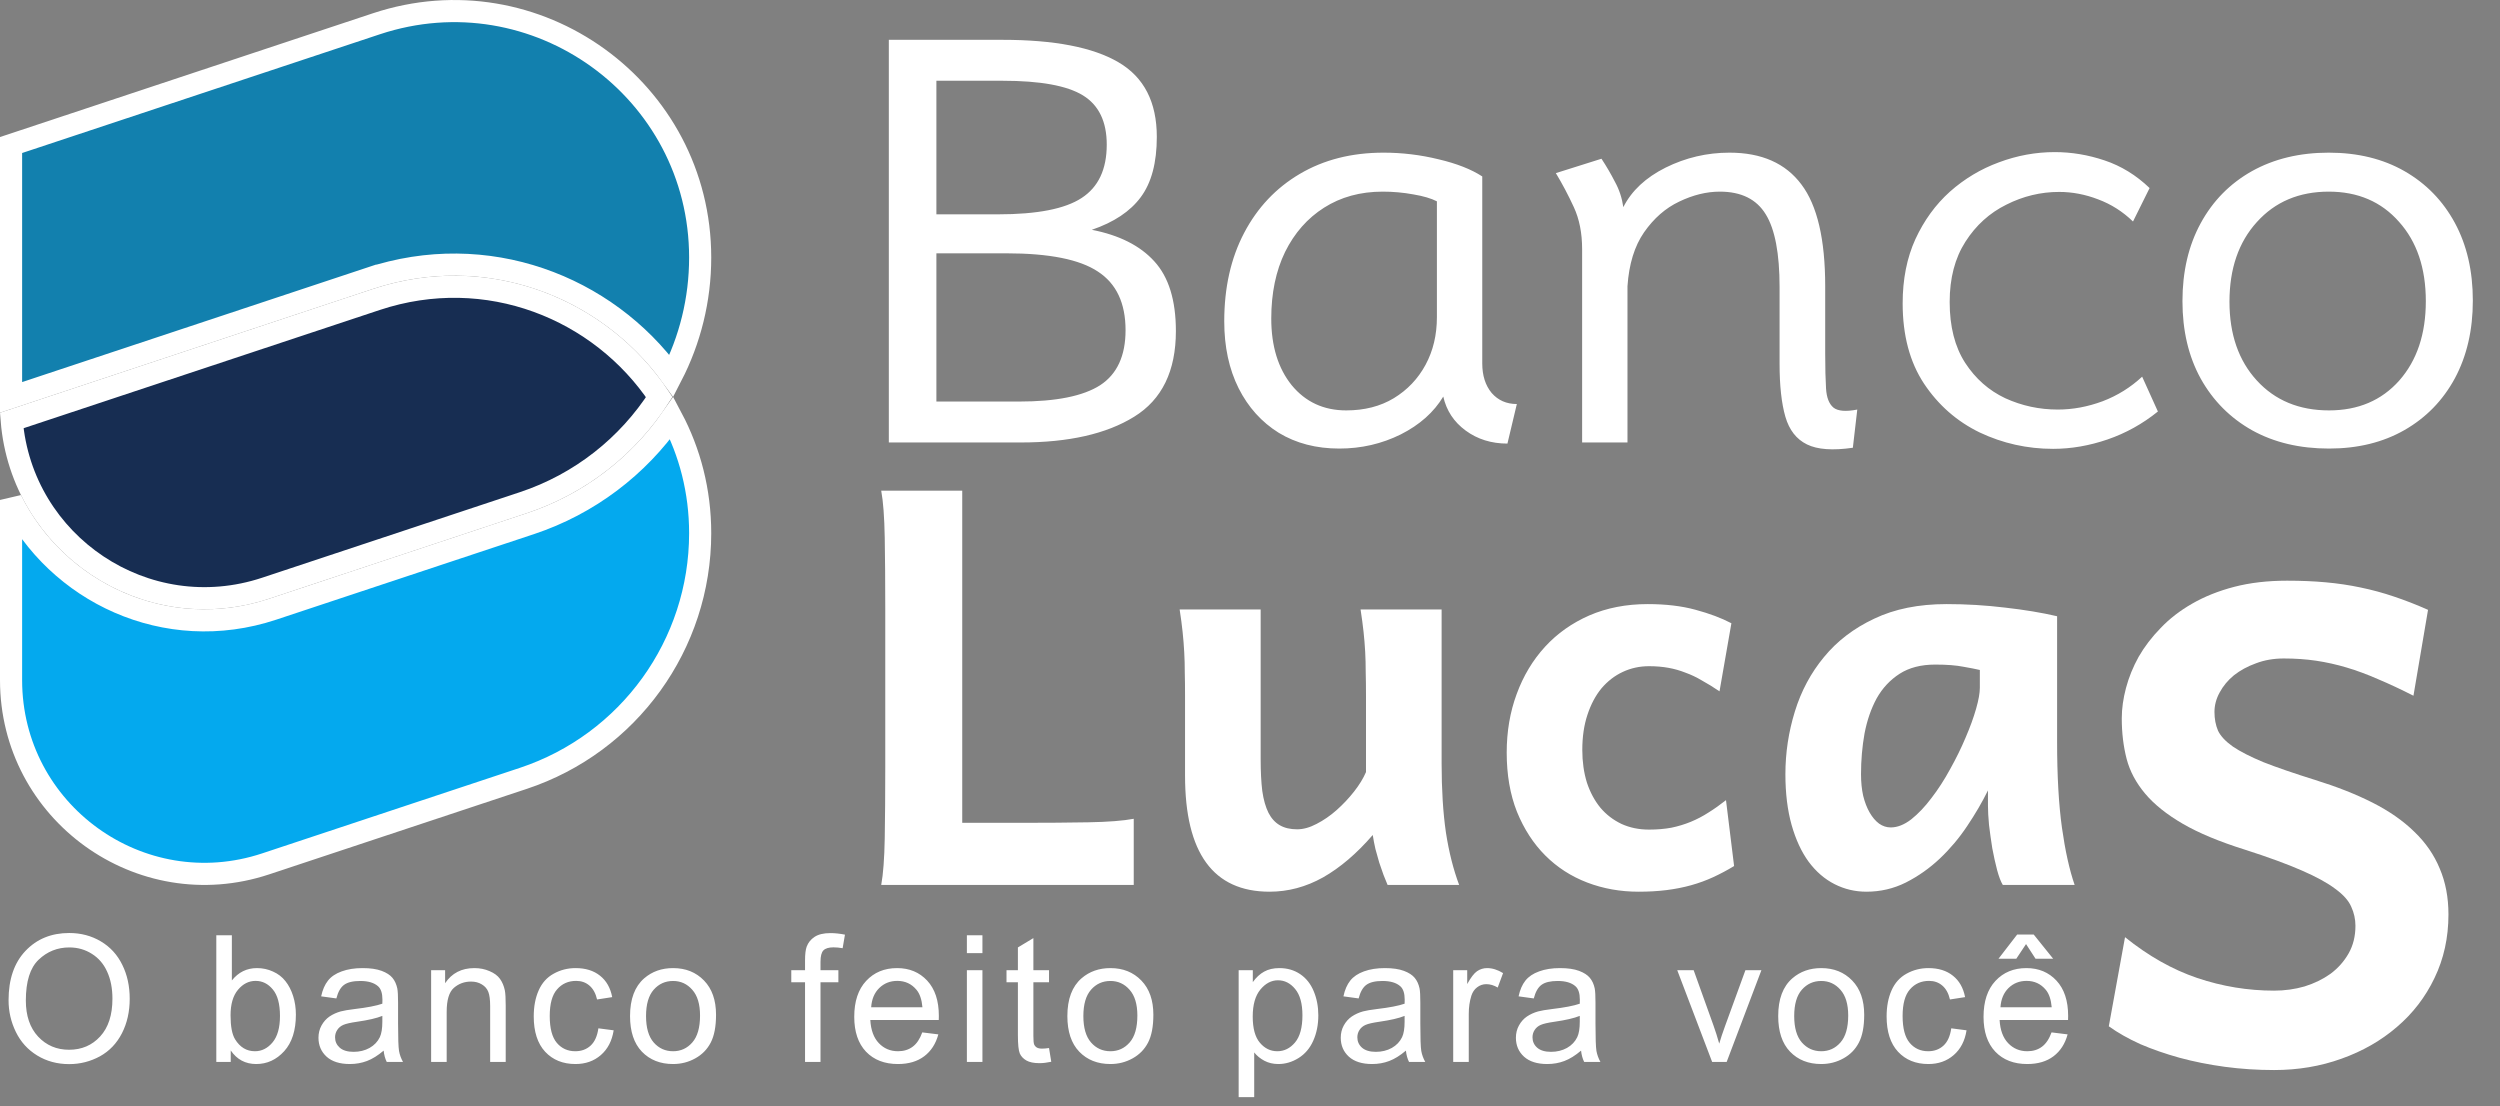 <svg width="113" height="50" viewBox="0 0 113 50" fill="none" xmlns="http://www.w3.org/2000/svg">
<rect x="0" y="0" width="113" height="50" fill="#808080" stroke="none"/>
<path d="M17.009 1.076L17.009 1.076C24.215 -1.316 31.648 4.049 31.648 11.642C31.648 13.547 31.186 15.372 30.351 16.99C27.391 12.916 21.988 10.83 16.694 12.587L16.841 13.029L16.694 12.587L0.5 17.962L0.5 6.555L17.009 1.076Z" fill="#1280AE" stroke="white"/>
<path d="M30.366 18.897C31.18 20.433 31.648 22.196 31.648 24.102C31.648 29.133 28.425 33.599 23.651 35.183L23.651 35.183L12.009 39.047C6.343 40.928 0.5 36.71 0.5 30.741L0.5 22.598C2.562 26.77 7.501 29.137 12.324 27.536L12.324 27.536L23.889 23.697H23.89L23.966 23.672C26.624 22.79 28.839 21.085 30.366 18.897Z" fill="#04A9EE" stroke="white"/>
<path d="M17.009 13.536L17.009 13.536C22.02 11.873 27.142 13.961 29.798 17.947C28.388 20.144 26.249 21.86 23.65 22.723L23.65 22.723L12.008 26.587C12.008 26.587 12.008 26.587 12.008 26.587C6.576 28.39 0.979 24.585 0.53 19.006L17.009 13.536Z" fill="#172D52" stroke="white"/>
<path d="M46.13 37.192C47.285 37.192 48.307 37.184 49.194 37.168C50.089 37.152 50.773 37.099 51.245 37.009V40H39.831C39.921 39.512 39.974 38.808 39.99 37.888C40.006 36.96 40.014 35.894 40.014 34.69V27.488C40.014 26.283 40.006 25.221 39.99 24.302C39.974 23.374 39.921 22.666 39.831 22.178H43.493V37.192H46.13ZM62.719 40C62.662 39.87 62.601 39.719 62.536 39.548C62.471 39.369 62.406 39.182 62.341 38.987C62.284 38.791 62.227 38.588 62.17 38.377C62.121 38.165 62.08 37.953 62.048 37.742C61.324 38.58 60.575 39.219 59.802 39.658C59.029 40.09 58.223 40.305 57.385 40.305C54.838 40.305 53.564 38.556 53.564 35.056V31.455C53.564 31.064 53.56 30.71 53.552 30.393C53.552 30.076 53.544 29.77 53.527 29.477C53.511 29.176 53.487 28.871 53.454 28.562C53.422 28.253 53.377 27.915 53.32 27.549H56.982V34.324C56.982 34.877 57.006 35.353 57.055 35.752C57.112 36.151 57.206 36.48 57.336 36.741C57.466 36.993 57.637 37.18 57.849 37.302C58.06 37.424 58.321 37.485 58.63 37.485C58.907 37.485 59.2 37.404 59.509 37.241C59.826 37.078 60.127 36.871 60.412 36.619C60.705 36.358 60.97 36.078 61.206 35.776C61.442 35.475 61.621 35.182 61.743 34.898V31.455C61.743 31.056 61.739 30.698 61.73 30.381C61.73 30.055 61.722 29.746 61.706 29.453C61.69 29.16 61.665 28.863 61.633 28.562C61.6 28.261 61.556 27.923 61.498 27.549H65.161V34.507C65.161 35.695 65.226 36.737 65.356 37.632C65.494 38.519 65.694 39.308 65.954 40H62.719ZM77.722 31.248C77.445 31.06 77.18 30.898 76.928 30.759C76.684 30.613 76.436 30.495 76.184 30.405C75.939 30.308 75.683 30.234 75.415 30.186C75.146 30.137 74.853 30.112 74.536 30.112C74.112 30.112 73.718 30.198 73.352 30.369C72.985 30.54 72.664 30.788 72.387 31.113C72.119 31.439 71.907 31.838 71.752 32.31C71.598 32.773 71.52 33.302 71.52 33.897C71.52 34.434 71.59 34.926 71.728 35.373C71.874 35.813 72.078 36.191 72.338 36.509C72.599 36.818 72.916 37.062 73.29 37.241C73.665 37.412 74.08 37.498 74.536 37.498C74.902 37.498 75.24 37.469 75.549 37.412C75.858 37.347 76.151 37.258 76.428 37.144C76.704 37.03 76.969 36.891 77.221 36.728C77.482 36.566 77.746 36.379 78.015 36.167L78.381 39.145C78.072 39.333 77.758 39.499 77.441 39.646C77.124 39.792 76.79 39.915 76.44 40.012C76.09 40.11 75.72 40.183 75.329 40.232C74.939 40.281 74.515 40.305 74.06 40.305C73.238 40.305 72.465 40.167 71.74 39.89C71.016 39.613 70.385 39.206 69.848 38.669C69.311 38.132 68.884 37.473 68.566 36.692C68.257 35.911 68.103 35.02 68.103 34.019C68.103 33.066 68.253 32.183 68.554 31.37C68.855 30.548 69.283 29.836 69.836 29.233C70.389 28.631 71.057 28.159 71.838 27.817C72.627 27.476 73.506 27.305 74.475 27.305C75.288 27.305 76.009 27.39 76.635 27.561C77.27 27.732 77.811 27.935 78.259 28.171L77.722 31.248ZM89.489 30.283C89.318 30.242 89.07 30.194 88.745 30.137C88.419 30.072 87.996 30.039 87.475 30.039C86.832 30.039 86.295 30.177 85.864 30.454C85.433 30.731 85.087 31.101 84.826 31.565C84.574 32.029 84.391 32.558 84.277 33.152C84.171 33.746 84.118 34.36 84.118 34.995C84.118 35.353 84.151 35.679 84.216 35.972C84.289 36.265 84.387 36.517 84.509 36.728C84.631 36.94 84.773 37.107 84.936 37.229C85.099 37.343 85.274 37.4 85.461 37.4C85.762 37.4 86.071 37.278 86.389 37.034C86.706 36.781 87.011 36.46 87.304 36.069C87.605 35.679 87.886 35.243 88.147 34.763C88.415 34.283 88.647 33.811 88.842 33.347C89.046 32.875 89.204 32.44 89.318 32.041C89.432 31.642 89.489 31.325 89.489 31.089V30.283ZM90.527 40C90.437 39.853 90.352 39.63 90.27 39.329C90.189 39.019 90.116 38.69 90.051 38.34C89.994 37.982 89.945 37.632 89.904 37.29C89.872 36.94 89.856 36.651 89.856 36.423V35.727C89.595 36.257 89.282 36.794 88.915 37.339C88.558 37.876 88.147 38.364 87.683 38.804C87.219 39.243 86.706 39.605 86.144 39.89C85.591 40.167 84.997 40.305 84.362 40.305C83.85 40.305 83.37 40.191 82.922 39.963C82.474 39.736 82.084 39.398 81.75 38.95C81.424 38.503 81.168 37.949 80.981 37.29C80.794 36.623 80.7 35.858 80.7 34.995C80.7 34.027 80.843 33.083 81.127 32.163C81.412 31.235 81.852 30.413 82.446 29.697C83.04 28.973 83.797 28.395 84.716 27.964C85.636 27.524 86.726 27.305 87.988 27.305C88.875 27.305 89.754 27.358 90.624 27.463C91.495 27.561 92.281 27.691 92.981 27.854V33.53C92.981 35.068 93.054 36.362 93.2 37.412C93.347 38.454 93.538 39.316 93.774 40H90.527Z" fill="white"/>
<path d="M109.088 31.447C108.512 31.154 107.979 30.905 107.491 30.7C107.003 30.485 106.529 30.31 106.07 30.173C105.611 30.036 105.152 29.934 104.693 29.865C104.234 29.797 103.746 29.763 103.229 29.763C102.77 29.763 102.35 29.836 101.969 29.982C101.588 30.119 101.256 30.3 100.973 30.524C100.699 30.749 100.484 31.008 100.328 31.301C100.172 31.584 100.094 31.877 100.094 32.18C100.094 32.492 100.147 32.775 100.255 33.029C100.372 33.273 100.597 33.513 100.929 33.747C101.261 33.972 101.72 34.206 102.306 34.45C102.901 34.685 103.683 34.953 104.649 35.256C105.626 35.559 106.49 35.9 107.242 36.281C107.994 36.662 108.624 37.102 109.132 37.6C109.64 38.088 110.021 38.64 110.274 39.255C110.538 39.87 110.67 40.563 110.67 41.335C110.67 42.38 110.46 43.337 110.04 44.206C109.63 45.065 109.063 45.803 108.341 46.418C107.628 47.033 106.793 47.512 105.836 47.853C104.889 48.195 103.873 48.366 102.789 48.366C102.027 48.366 101.285 48.317 100.562 48.22C99.84 48.122 99.156 47.985 98.512 47.81C97.877 47.634 97.286 47.429 96.739 47.194C96.202 46.95 95.728 46.682 95.318 46.389L96.051 42.36C97.106 43.21 98.194 43.825 99.317 44.206C100.45 44.587 101.607 44.777 102.789 44.777C103.268 44.777 103.727 44.714 104.166 44.587C104.605 44.45 104.996 44.26 105.338 44.016C105.68 43.762 105.953 43.454 106.158 43.093C106.363 42.731 106.466 42.316 106.466 41.848C106.466 41.545 106.402 41.257 106.275 40.983C106.158 40.71 105.919 40.441 105.558 40.178C105.196 39.904 104.688 39.626 104.034 39.343C103.39 39.06 102.535 38.747 101.471 38.405C100.318 38.044 99.381 37.653 98.658 37.233C97.936 36.813 97.369 36.359 96.959 35.871C96.549 35.383 96.27 34.86 96.124 34.304C95.978 33.737 95.904 33.127 95.904 32.473C95.904 32.033 95.968 31.574 96.095 31.096C96.222 30.617 96.412 30.148 96.666 29.689C96.93 29.23 97.262 28.796 97.662 28.386C98.062 27.966 98.536 27.6 99.083 27.287C99.64 26.965 100.274 26.711 100.987 26.525C101.7 26.34 102.496 26.247 103.375 26.247C104 26.247 104.581 26.271 105.118 26.32C105.665 26.369 106.192 26.447 106.7 26.555C107.218 26.662 107.721 26.799 108.209 26.965C108.707 27.131 109.22 27.331 109.747 27.565L109.088 31.447Z" fill="white"/>
<path d="M40.175 20V1.8H45.312C47.654 1.8 49.4 2.138 50.55 2.812C51.708 3.487 52.288 4.612 52.288 6.188C52.288 7.354 52.046 8.262 51.562 8.912C51.087 9.554 50.35 10.046 49.35 10.387C50.592 10.629 51.533 11.104 52.175 11.812C52.825 12.521 53.15 13.571 53.15 14.963C53.15 16.771 52.521 18.062 51.263 18.837C50.013 19.613 48.304 20 46.138 20H40.175ZM42.325 9.688H45.112C46.879 9.688 48.138 9.442 48.888 8.95C49.646 8.458 50.025 7.654 50.025 6.537C50.025 5.496 49.667 4.754 48.95 4.312C48.233 3.871 47.021 3.65 45.312 3.65H42.325V9.688ZM42.325 18.15H46.062C47.737 18.15 48.958 17.904 49.725 17.413C50.492 16.913 50.875 16.083 50.875 14.925C50.875 13.7 50.458 12.817 49.625 12.275C48.8 11.725 47.421 11.45 45.487 11.45H42.325V18.15ZM60.536 20.275C59.494 20.275 58.582 20.038 57.798 19.562C57.023 19.079 56.419 18.408 55.986 17.55C55.553 16.683 55.336 15.675 55.336 14.525C55.336 13 55.636 11.667 56.236 10.525C56.836 9.383 57.673 8.496 58.748 7.862C59.832 7.221 61.094 6.9 62.536 6.9C63.378 6.9 64.207 7 65.023 7.2C65.84 7.392 66.498 7.65 66.998 7.975V16.425C66.998 16.975 67.14 17.421 67.423 17.762C67.715 18.096 68.094 18.262 68.561 18.262L68.136 20.05C67.411 20.05 66.782 19.854 66.248 19.462C65.715 19.071 65.378 18.558 65.236 17.925C64.811 18.633 64.169 19.204 63.311 19.637C62.453 20.062 61.528 20.275 60.536 20.275ZM60.848 18.55C61.673 18.55 62.39 18.367 62.998 18C63.615 17.625 64.094 17.121 64.436 16.488C64.778 15.854 64.948 15.137 64.948 14.338V9.1C64.69 8.967 64.336 8.863 63.886 8.787C63.436 8.704 62.973 8.662 62.498 8.662C61.49 8.662 60.607 8.904 59.848 9.387C59.098 9.863 58.511 10.529 58.086 11.387C57.669 12.246 57.461 13.25 57.461 14.4C57.461 15.642 57.769 16.646 58.386 17.413C59.011 18.171 59.832 18.55 60.848 18.55ZM83.749 20.238C82.841 20.371 82.149 20.321 81.674 20.087C81.199 19.854 80.874 19.438 80.699 18.837C80.524 18.229 80.437 17.433 80.437 16.45V12.975C80.437 11.458 80.229 10.363 79.812 9.688C79.395 9.004 78.704 8.662 77.737 8.662C77.137 8.662 76.524 8.812 75.899 9.113C75.283 9.404 74.754 9.867 74.312 10.5C73.879 11.125 73.629 11.938 73.562 12.938V20H71.512V11.262C71.512 10.537 71.387 9.904 71.137 9.363C70.887 8.821 70.616 8.308 70.324 7.825L72.387 7.175C72.612 7.517 72.816 7.867 72.999 8.225C73.191 8.575 73.316 8.954 73.374 9.363C73.749 8.621 74.387 8.025 75.287 7.575C76.195 7.125 77.158 6.9 78.174 6.9C79.624 6.9 80.708 7.379 81.424 8.338C82.141 9.287 82.499 10.821 82.499 12.938V16C82.499 16.633 82.512 17.154 82.537 17.562C82.562 17.971 82.674 18.258 82.874 18.425C83.074 18.583 83.433 18.613 83.949 18.512L83.749 20.238ZM92.8 20.288C91.633 20.288 90.529 20.042 89.487 19.55C88.454 19.05 87.612 18.312 86.963 17.337C86.321 16.363 86 15.154 86 13.713C86 12.621 86.192 11.654 86.575 10.812C86.967 9.963 87.487 9.246 88.138 8.662C88.796 8.079 89.533 7.638 90.35 7.338C91.175 7.029 92.017 6.875 92.875 6.875C93.633 6.875 94.383 7 95.125 7.25C95.875 7.5 96.554 7.917 97.162 8.5L96.412 10.012C95.946 9.562 95.421 9.229 94.838 9.012C94.254 8.787 93.667 8.675 93.075 8.675C92.242 8.675 91.446 8.867 90.688 9.25C89.929 9.625 89.312 10.183 88.838 10.925C88.362 11.667 88.125 12.575 88.125 13.65C88.125 14.758 88.358 15.675 88.825 16.4C89.292 17.117 89.896 17.65 90.638 18C91.388 18.342 92.179 18.512 93.013 18.512C93.688 18.512 94.362 18.387 95.037 18.137C95.713 17.879 96.308 17.508 96.825 17.025L97.537 18.6C96.846 19.158 96.088 19.579 95.263 19.863C94.438 20.146 93.617 20.288 92.8 20.288ZM105.272 20.275C103.947 20.275 102.789 20 101.797 19.45C100.805 18.892 100.03 18.113 99.472 17.113C98.922 16.113 98.647 14.946 98.647 13.613C98.647 12.271 98.922 11.096 99.472 10.088C100.022 9.079 100.793 8.296 101.785 7.737C102.785 7.179 103.943 6.9 105.26 6.9C106.568 6.9 107.71 7.179 108.685 7.737C109.66 8.296 110.418 9.075 110.96 10.075C111.501 11.075 111.772 12.246 111.772 13.588C111.772 14.921 111.501 16.092 110.96 17.1C110.418 18.1 109.66 18.879 108.685 19.438C107.71 19.996 106.572 20.275 105.272 20.275ZM105.272 18.55C106.589 18.55 107.647 18.1 108.447 17.2C109.247 16.292 109.647 15.096 109.647 13.613C109.647 12.121 109.243 10.925 108.435 10.025C107.635 9.117 106.576 8.662 105.26 8.662C103.918 8.662 102.835 9.121 102.01 10.037C101.185 10.946 100.772 12.146 100.772 13.637C100.772 15.113 101.185 16.3 102.01 17.2C102.835 18.1 103.922 18.55 105.272 18.55Z" fill="white"/>
<path d="M0.387 45.211C0.387 44.26 0.642 43.517 1.152 42.98C1.663 42.441 2.322 42.172 3.129 42.172C3.658 42.172 4.134 42.298 4.559 42.551C4.983 42.803 5.306 43.156 5.527 43.609C5.751 44.06 5.863 44.572 5.863 45.145C5.863 45.725 5.746 46.245 5.512 46.703C5.277 47.161 4.945 47.509 4.516 47.746C4.086 47.98 3.622 48.098 3.125 48.098C2.586 48.098 2.104 47.967 1.68 47.707C1.255 47.447 0.934 47.091 0.715 46.641C0.496 46.19 0.387 45.714 0.387 45.211ZM1.168 45.223C1.168 45.913 1.353 46.457 1.723 46.855C2.095 47.251 2.561 47.449 3.121 47.449C3.691 47.449 4.16 47.249 4.527 46.848C4.897 46.447 5.082 45.878 5.082 45.141C5.082 44.675 5.003 44.268 4.844 43.922C4.688 43.573 4.457 43.303 4.152 43.113C3.85 42.921 3.51 42.824 3.133 42.824C2.596 42.824 2.134 43.009 1.746 43.379C1.361 43.746 1.168 44.361 1.168 45.223ZM10.429 48H9.777V42.273H10.48V44.316C10.777 43.944 11.155 43.758 11.616 43.758C11.872 43.758 12.113 43.81 12.339 43.914C12.568 44.016 12.756 44.16 12.902 44.348C13.05 44.533 13.166 44.757 13.249 45.02C13.333 45.283 13.374 45.564 13.374 45.863C13.374 46.574 13.198 47.124 12.847 47.512C12.495 47.9 12.073 48.094 11.581 48.094C11.092 48.094 10.708 47.889 10.429 47.48V48ZM10.421 45.895C10.421 46.392 10.489 46.751 10.624 46.973C10.846 47.335 11.145 47.516 11.523 47.516C11.83 47.516 12.096 47.383 12.319 47.117C12.543 46.849 12.655 46.45 12.655 45.922C12.655 45.38 12.547 44.98 12.331 44.723C12.118 44.465 11.859 44.336 11.554 44.336C11.247 44.336 10.981 44.47 10.757 44.738C10.533 45.004 10.421 45.389 10.421 45.895ZM17.341 47.488C17.08 47.71 16.829 47.866 16.587 47.957C16.347 48.048 16.089 48.094 15.813 48.094C15.358 48.094 15.007 47.983 14.762 47.762C14.518 47.538 14.395 47.253 14.395 46.906C14.395 46.703 14.441 46.518 14.532 46.352C14.626 46.182 14.747 46.047 14.895 45.945C15.046 45.844 15.216 45.767 15.403 45.715C15.541 45.678 15.749 45.643 16.028 45.609C16.596 45.542 17.014 45.461 17.282 45.367C17.285 45.271 17.286 45.21 17.286 45.184C17.286 44.897 17.22 44.695 17.087 44.578C16.907 44.419 16.64 44.34 16.286 44.34C15.955 44.34 15.71 44.398 15.552 44.516C15.395 44.63 15.279 44.835 15.204 45.129L14.516 45.035C14.579 44.741 14.682 44.504 14.825 44.324C14.968 44.142 15.175 44.003 15.446 43.906C15.717 43.807 16.031 43.758 16.387 43.758C16.742 43.758 17.029 43.8 17.251 43.883C17.472 43.966 17.635 44.072 17.739 44.199C17.843 44.324 17.916 44.483 17.958 44.676C17.981 44.796 17.993 45.012 17.993 45.324V46.262C17.993 46.915 18.007 47.329 18.036 47.504C18.067 47.676 18.127 47.841 18.216 48H17.481C17.408 47.854 17.361 47.684 17.341 47.488ZM17.282 45.918C17.027 46.022 16.644 46.111 16.134 46.184C15.845 46.225 15.64 46.272 15.52 46.324C15.4 46.376 15.308 46.453 15.243 46.555C15.178 46.654 15.145 46.764 15.145 46.887C15.145 47.074 15.216 47.23 15.356 47.355C15.499 47.48 15.708 47.543 15.981 47.543C16.252 47.543 16.493 47.484 16.704 47.367C16.915 47.247 17.07 47.085 17.169 46.879C17.244 46.72 17.282 46.486 17.282 46.176V45.918ZM19.487 48V43.852H20.119V44.441C20.424 43.986 20.864 43.758 21.44 43.758C21.69 43.758 21.919 43.803 22.127 43.895C22.338 43.983 22.496 44.1 22.6 44.246C22.704 44.392 22.777 44.565 22.819 44.766C22.845 44.896 22.858 45.124 22.858 45.449V48H22.155V45.477C22.155 45.19 22.127 44.977 22.073 44.836C22.018 44.693 21.92 44.579 21.78 44.496C21.642 44.41 21.479 44.367 21.291 44.367C20.992 44.367 20.733 44.462 20.514 44.652C20.298 44.842 20.19 45.203 20.19 45.734V48H19.487ZM27.047 46.48L27.738 46.57C27.663 47.047 27.469 47.421 27.156 47.691C26.846 47.96 26.465 48.094 26.012 48.094C25.444 48.094 24.987 47.909 24.641 47.539C24.297 47.167 24.125 46.634 24.125 45.941C24.125 45.493 24.199 45.102 24.348 44.766C24.496 44.43 24.721 44.178 25.023 44.012C25.328 43.842 25.659 43.758 26.016 43.758C26.466 43.758 26.835 43.872 27.121 44.102C27.408 44.328 27.591 44.651 27.672 45.07L26.988 45.176C26.923 44.897 26.807 44.688 26.641 44.547C26.477 44.406 26.277 44.336 26.043 44.336C25.689 44.336 25.401 44.464 25.18 44.719C24.958 44.971 24.848 45.372 24.848 45.922C24.848 46.479 24.954 46.884 25.168 47.137C25.381 47.389 25.66 47.516 26.004 47.516C26.28 47.516 26.51 47.431 26.695 47.262C26.88 47.092 26.997 46.832 27.047 46.48ZM28.478 45.926C28.478 45.158 28.692 44.589 29.119 44.219C29.476 43.911 29.91 43.758 30.423 43.758C30.994 43.758 31.46 43.945 31.822 44.32C32.184 44.693 32.365 45.208 32.365 45.867C32.365 46.401 32.284 46.822 32.123 47.129C31.964 47.434 31.731 47.671 31.423 47.84C31.119 48.009 30.785 48.094 30.423 48.094C29.843 48.094 29.373 47.908 29.013 47.535C28.657 47.163 28.478 46.626 28.478 45.926ZM29.201 45.926C29.201 46.457 29.317 46.855 29.548 47.121C29.78 47.384 30.072 47.516 30.423 47.516C30.772 47.516 31.063 47.383 31.294 47.117C31.526 46.852 31.642 46.447 31.642 45.902C31.642 45.389 31.525 45.001 31.291 44.738C31.059 44.473 30.77 44.34 30.423 44.34C30.072 44.34 29.78 44.471 29.548 44.734C29.317 44.997 29.201 45.395 29.201 45.926ZM36.388 48V44.398H35.766V43.852H36.388V43.41C36.388 43.132 36.412 42.925 36.462 42.789C36.529 42.607 36.648 42.46 36.817 42.348C36.989 42.233 37.229 42.176 37.536 42.176C37.734 42.176 37.953 42.199 38.192 42.246L38.087 42.859C37.941 42.833 37.803 42.82 37.673 42.82C37.459 42.82 37.308 42.866 37.219 42.957C37.131 43.048 37.087 43.219 37.087 43.469V43.852H37.895V44.398H37.087V48H36.388ZM41.686 46.664L42.413 46.754C42.298 47.178 42.086 47.508 41.776 47.742C41.466 47.977 41.07 48.094 40.588 48.094C39.981 48.094 39.5 47.908 39.143 47.535C38.789 47.16 38.612 46.635 38.612 45.961C38.612 45.263 38.791 44.721 39.151 44.336C39.51 43.95 39.976 43.758 40.549 43.758C41.104 43.758 41.557 43.947 41.909 44.324C42.26 44.702 42.436 45.233 42.436 45.918C42.436 45.96 42.435 46.022 42.432 46.105H39.338C39.364 46.561 39.493 46.91 39.725 47.152C39.957 47.395 40.246 47.516 40.592 47.516C40.85 47.516 41.07 47.448 41.252 47.312C41.435 47.177 41.579 46.961 41.686 46.664ZM39.377 45.527H41.694C41.663 45.178 41.574 44.917 41.428 44.742C41.204 44.471 40.914 44.336 40.557 44.336C40.234 44.336 39.962 44.444 39.741 44.66C39.522 44.876 39.401 45.165 39.377 45.527ZM43.703 43.082V42.273H44.406V43.082H43.703ZM43.703 48V43.852H44.406V48H43.703ZM47.416 47.371L47.517 47.992C47.319 48.034 47.142 48.055 46.986 48.055C46.731 48.055 46.533 48.014 46.392 47.934C46.252 47.853 46.153 47.747 46.095 47.617C46.038 47.484 46.009 47.207 46.009 46.785V44.398H45.494V43.852H46.009V42.824L46.709 42.402V43.852H47.416V44.398H46.709V46.824C46.709 47.025 46.72 47.154 46.744 47.211C46.77 47.268 46.81 47.314 46.865 47.348C46.922 47.382 47.003 47.398 47.107 47.398C47.185 47.398 47.288 47.389 47.416 47.371ZM48.245 45.926C48.245 45.158 48.459 44.589 48.886 44.219C49.243 43.911 49.678 43.758 50.191 43.758C50.761 43.758 51.227 43.945 51.589 44.32C51.951 44.693 52.132 45.208 52.132 45.867C52.132 46.401 52.051 46.822 51.89 47.129C51.731 47.434 51.498 47.671 51.191 47.84C50.886 48.009 50.553 48.094 50.191 48.094C49.61 48.094 49.14 47.908 48.781 47.535C48.424 47.163 48.245 46.626 48.245 45.926ZM48.968 45.926C48.968 46.457 49.084 46.855 49.316 47.121C49.547 47.384 49.839 47.516 50.191 47.516C50.54 47.516 50.83 47.383 51.062 47.117C51.294 46.852 51.409 46.447 51.409 45.902C51.409 45.389 51.292 45.001 51.058 44.738C50.826 44.473 50.537 44.34 50.191 44.34C49.839 44.34 49.547 44.471 49.316 44.734C49.084 44.997 48.968 45.395 48.968 45.926ZM55.987 49.59V43.852H56.627V44.391C56.778 44.18 56.949 44.022 57.139 43.918C57.329 43.811 57.56 43.758 57.831 43.758C58.185 43.758 58.497 43.849 58.768 44.031C59.039 44.214 59.243 44.471 59.381 44.805C59.519 45.135 59.588 45.499 59.588 45.895C59.588 46.319 59.511 46.702 59.358 47.043C59.207 47.382 58.985 47.642 58.694 47.824C58.405 48.004 58.1 48.094 57.78 48.094C57.545 48.094 57.334 48.044 57.147 47.945C56.962 47.846 56.81 47.721 56.69 47.57V49.59H55.987ZM56.623 45.949C56.623 46.483 56.731 46.878 56.948 47.133C57.164 47.388 57.425 47.516 57.733 47.516C58.045 47.516 58.312 47.384 58.534 47.121C58.758 46.855 58.87 46.445 58.87 45.891C58.87 45.362 58.76 44.966 58.541 44.703C58.325 44.44 58.066 44.309 57.764 44.309C57.465 44.309 57.199 44.449 56.967 44.73C56.738 45.009 56.623 45.415 56.623 45.949ZM63.547 47.488C63.286 47.71 63.035 47.866 62.793 47.957C62.553 48.048 62.296 48.094 62.02 48.094C61.564 48.094 61.214 47.983 60.969 47.762C60.724 47.538 60.602 47.253 60.602 46.906C60.602 46.703 60.647 46.518 60.738 46.352C60.832 46.182 60.953 46.047 61.102 45.945C61.253 45.844 61.422 45.767 61.609 45.715C61.747 45.678 61.956 45.643 62.234 45.609C62.802 45.542 63.22 45.461 63.488 45.367C63.491 45.271 63.492 45.21 63.492 45.184C63.492 44.897 63.426 44.695 63.293 44.578C63.113 44.419 62.846 44.34 62.492 44.34C62.161 44.34 61.917 44.398 61.758 44.516C61.602 44.63 61.486 44.835 61.41 45.129L60.723 45.035C60.785 44.741 60.888 44.504 61.031 44.324C61.175 44.142 61.382 44.003 61.652 43.906C61.923 43.807 62.237 43.758 62.594 43.758C62.948 43.758 63.236 43.8 63.457 43.883C63.678 43.966 63.841 44.072 63.945 44.199C64.049 44.324 64.122 44.483 64.164 44.676C64.188 44.796 64.199 45.012 64.199 45.324V46.262C64.199 46.915 64.213 47.329 64.242 47.504C64.273 47.676 64.333 47.841 64.422 48H63.688C63.615 47.854 63.568 47.684 63.547 47.488ZM63.488 45.918C63.233 46.022 62.85 46.111 62.34 46.184C62.051 46.225 61.846 46.272 61.727 46.324C61.607 46.376 61.514 46.453 61.449 46.555C61.384 46.654 61.352 46.764 61.352 46.887C61.352 47.074 61.422 47.23 61.562 47.355C61.706 47.48 61.914 47.543 62.188 47.543C62.458 47.543 62.699 47.484 62.91 47.367C63.121 47.247 63.276 47.085 63.375 46.879C63.45 46.72 63.488 46.486 63.488 46.176V45.918ZM65.685 48V43.852H66.318V44.48C66.479 44.186 66.628 43.992 66.763 43.898C66.901 43.805 67.052 43.758 67.216 43.758C67.453 43.758 67.694 43.833 67.939 43.984L67.697 44.637C67.525 44.535 67.353 44.484 67.181 44.484C67.028 44.484 66.89 44.531 66.767 44.625C66.645 44.716 66.558 44.844 66.505 45.008C66.427 45.258 66.388 45.531 66.388 45.828V48H65.685ZM71.464 47.488C71.204 47.71 70.952 47.866 70.71 47.957C70.471 48.048 70.213 48.094 69.937 48.094C69.481 48.094 69.131 47.983 68.886 47.762C68.641 47.538 68.519 47.253 68.519 46.906C68.519 46.703 68.564 46.518 68.656 46.352C68.749 46.182 68.87 46.047 69.019 45.945C69.17 45.844 69.339 45.767 69.527 45.715C69.665 45.678 69.873 45.643 70.152 45.609C70.719 45.542 71.137 45.461 71.406 45.367C71.408 45.271 71.409 45.21 71.409 45.184C71.409 44.897 71.343 44.695 71.21 44.578C71.031 44.419 70.763 44.34 70.409 44.34C70.079 44.34 69.834 44.398 69.675 44.516C69.519 44.63 69.403 44.835 69.327 45.129L68.64 45.035C68.702 44.741 68.805 44.504 68.948 44.324C69.092 44.142 69.299 44.003 69.57 43.906C69.84 43.807 70.154 43.758 70.511 43.758C70.865 43.758 71.153 43.8 71.374 43.883C71.596 43.966 71.758 44.072 71.862 44.199C71.967 44.324 72.04 44.483 72.081 44.676C72.105 44.796 72.116 45.012 72.116 45.324V46.262C72.116 46.915 72.131 47.329 72.159 47.504C72.191 47.676 72.251 47.841 72.339 48H71.605C71.532 47.854 71.485 47.684 71.464 47.488ZM71.406 45.918C71.15 46.022 70.767 46.111 70.257 46.184C69.968 46.225 69.763 46.272 69.644 46.324C69.524 46.376 69.431 46.453 69.366 46.555C69.301 46.654 69.269 46.764 69.269 46.887C69.269 47.074 69.339 47.23 69.48 47.355C69.623 47.48 69.831 47.543 70.105 47.543C70.376 47.543 70.616 47.484 70.827 47.367C71.038 47.247 71.193 47.085 71.292 46.879C71.368 46.72 71.406 46.486 71.406 46.176V45.918ZM77.389 48L75.811 43.852H76.553L77.444 46.336C77.54 46.604 77.629 46.883 77.709 47.172C77.772 46.953 77.859 46.69 77.971 46.383L78.893 43.852H79.616L78.045 48H77.389ZM80.375 45.926C80.375 45.158 80.588 44.589 81.016 44.219C81.372 43.911 81.807 43.758 82.32 43.758C82.891 43.758 83.357 43.945 83.719 44.32C84.081 44.693 84.262 45.208 84.262 45.867C84.262 46.401 84.181 46.822 84.019 47.129C83.861 47.434 83.628 47.671 83.32 47.84C83.016 48.009 82.682 48.094 82.32 48.094C81.74 48.094 81.269 47.908 80.91 47.535C80.553 47.163 80.375 46.626 80.375 45.926ZM81.098 45.926C81.098 46.457 81.213 46.855 81.445 47.121C81.677 47.384 81.969 47.516 82.32 47.516C82.669 47.516 82.96 47.383 83.191 47.117C83.423 46.852 83.539 46.447 83.539 45.902C83.539 45.389 83.422 45.001 83.188 44.738C82.956 44.473 82.667 44.34 82.32 44.34C81.969 44.34 81.677 44.471 81.445 44.734C81.213 44.997 81.098 45.395 81.098 45.926ZM88.197 46.48L88.888 46.57C88.813 47.047 88.619 47.421 88.306 47.691C87.996 47.96 87.615 48.094 87.162 48.094C86.594 48.094 86.137 47.909 85.791 47.539C85.447 47.167 85.275 46.634 85.275 45.941C85.275 45.493 85.349 45.102 85.498 44.766C85.646 44.43 85.871 44.178 86.173 44.012C86.478 43.842 86.809 43.758 87.166 43.758C87.616 43.758 87.985 43.872 88.271 44.102C88.558 44.328 88.741 44.651 88.822 45.07L88.138 45.176C88.073 44.897 87.957 44.688 87.791 44.547C87.627 44.406 87.427 44.336 87.193 44.336C86.839 44.336 86.551 44.464 86.33 44.719C86.108 44.971 85.998 45.372 85.998 45.922C85.998 46.479 86.104 46.884 86.318 47.137C86.531 47.389 86.81 47.516 87.154 47.516C87.43 47.516 87.66 47.431 87.845 47.262C88.03 47.092 88.147 46.832 88.197 46.48ZM92.73 46.664L93.456 46.754C93.342 47.178 93.129 47.508 92.82 47.742C92.51 47.977 92.114 48.094 91.632 48.094C91.025 48.094 90.543 47.908 90.187 47.535C89.833 47.16 89.656 46.635 89.656 45.961C89.656 45.263 89.835 44.721 90.195 44.336C90.554 43.95 91.02 43.758 91.593 43.758C92.148 43.758 92.601 43.947 92.952 44.324C93.304 44.702 93.48 45.233 93.48 45.918C93.48 45.96 93.478 46.022 93.476 46.105H90.382C90.408 46.561 90.537 46.91 90.769 47.152C91.001 47.395 91.29 47.516 91.636 47.516C91.894 47.516 92.114 47.448 92.296 47.312C92.478 47.177 92.623 46.961 92.73 46.664ZM90.421 45.527H92.737C92.706 45.178 92.618 44.917 92.472 44.742C92.248 44.471 91.958 44.336 91.601 44.336C91.278 44.336 91.006 44.444 90.784 44.66C90.566 44.876 90.445 45.165 90.421 45.527ZM91.577 42.672L91.136 43.336H90.331L91.175 42.242H91.925L92.804 43.336H92.007L91.577 42.672Z" fill="white"/>
</svg>
